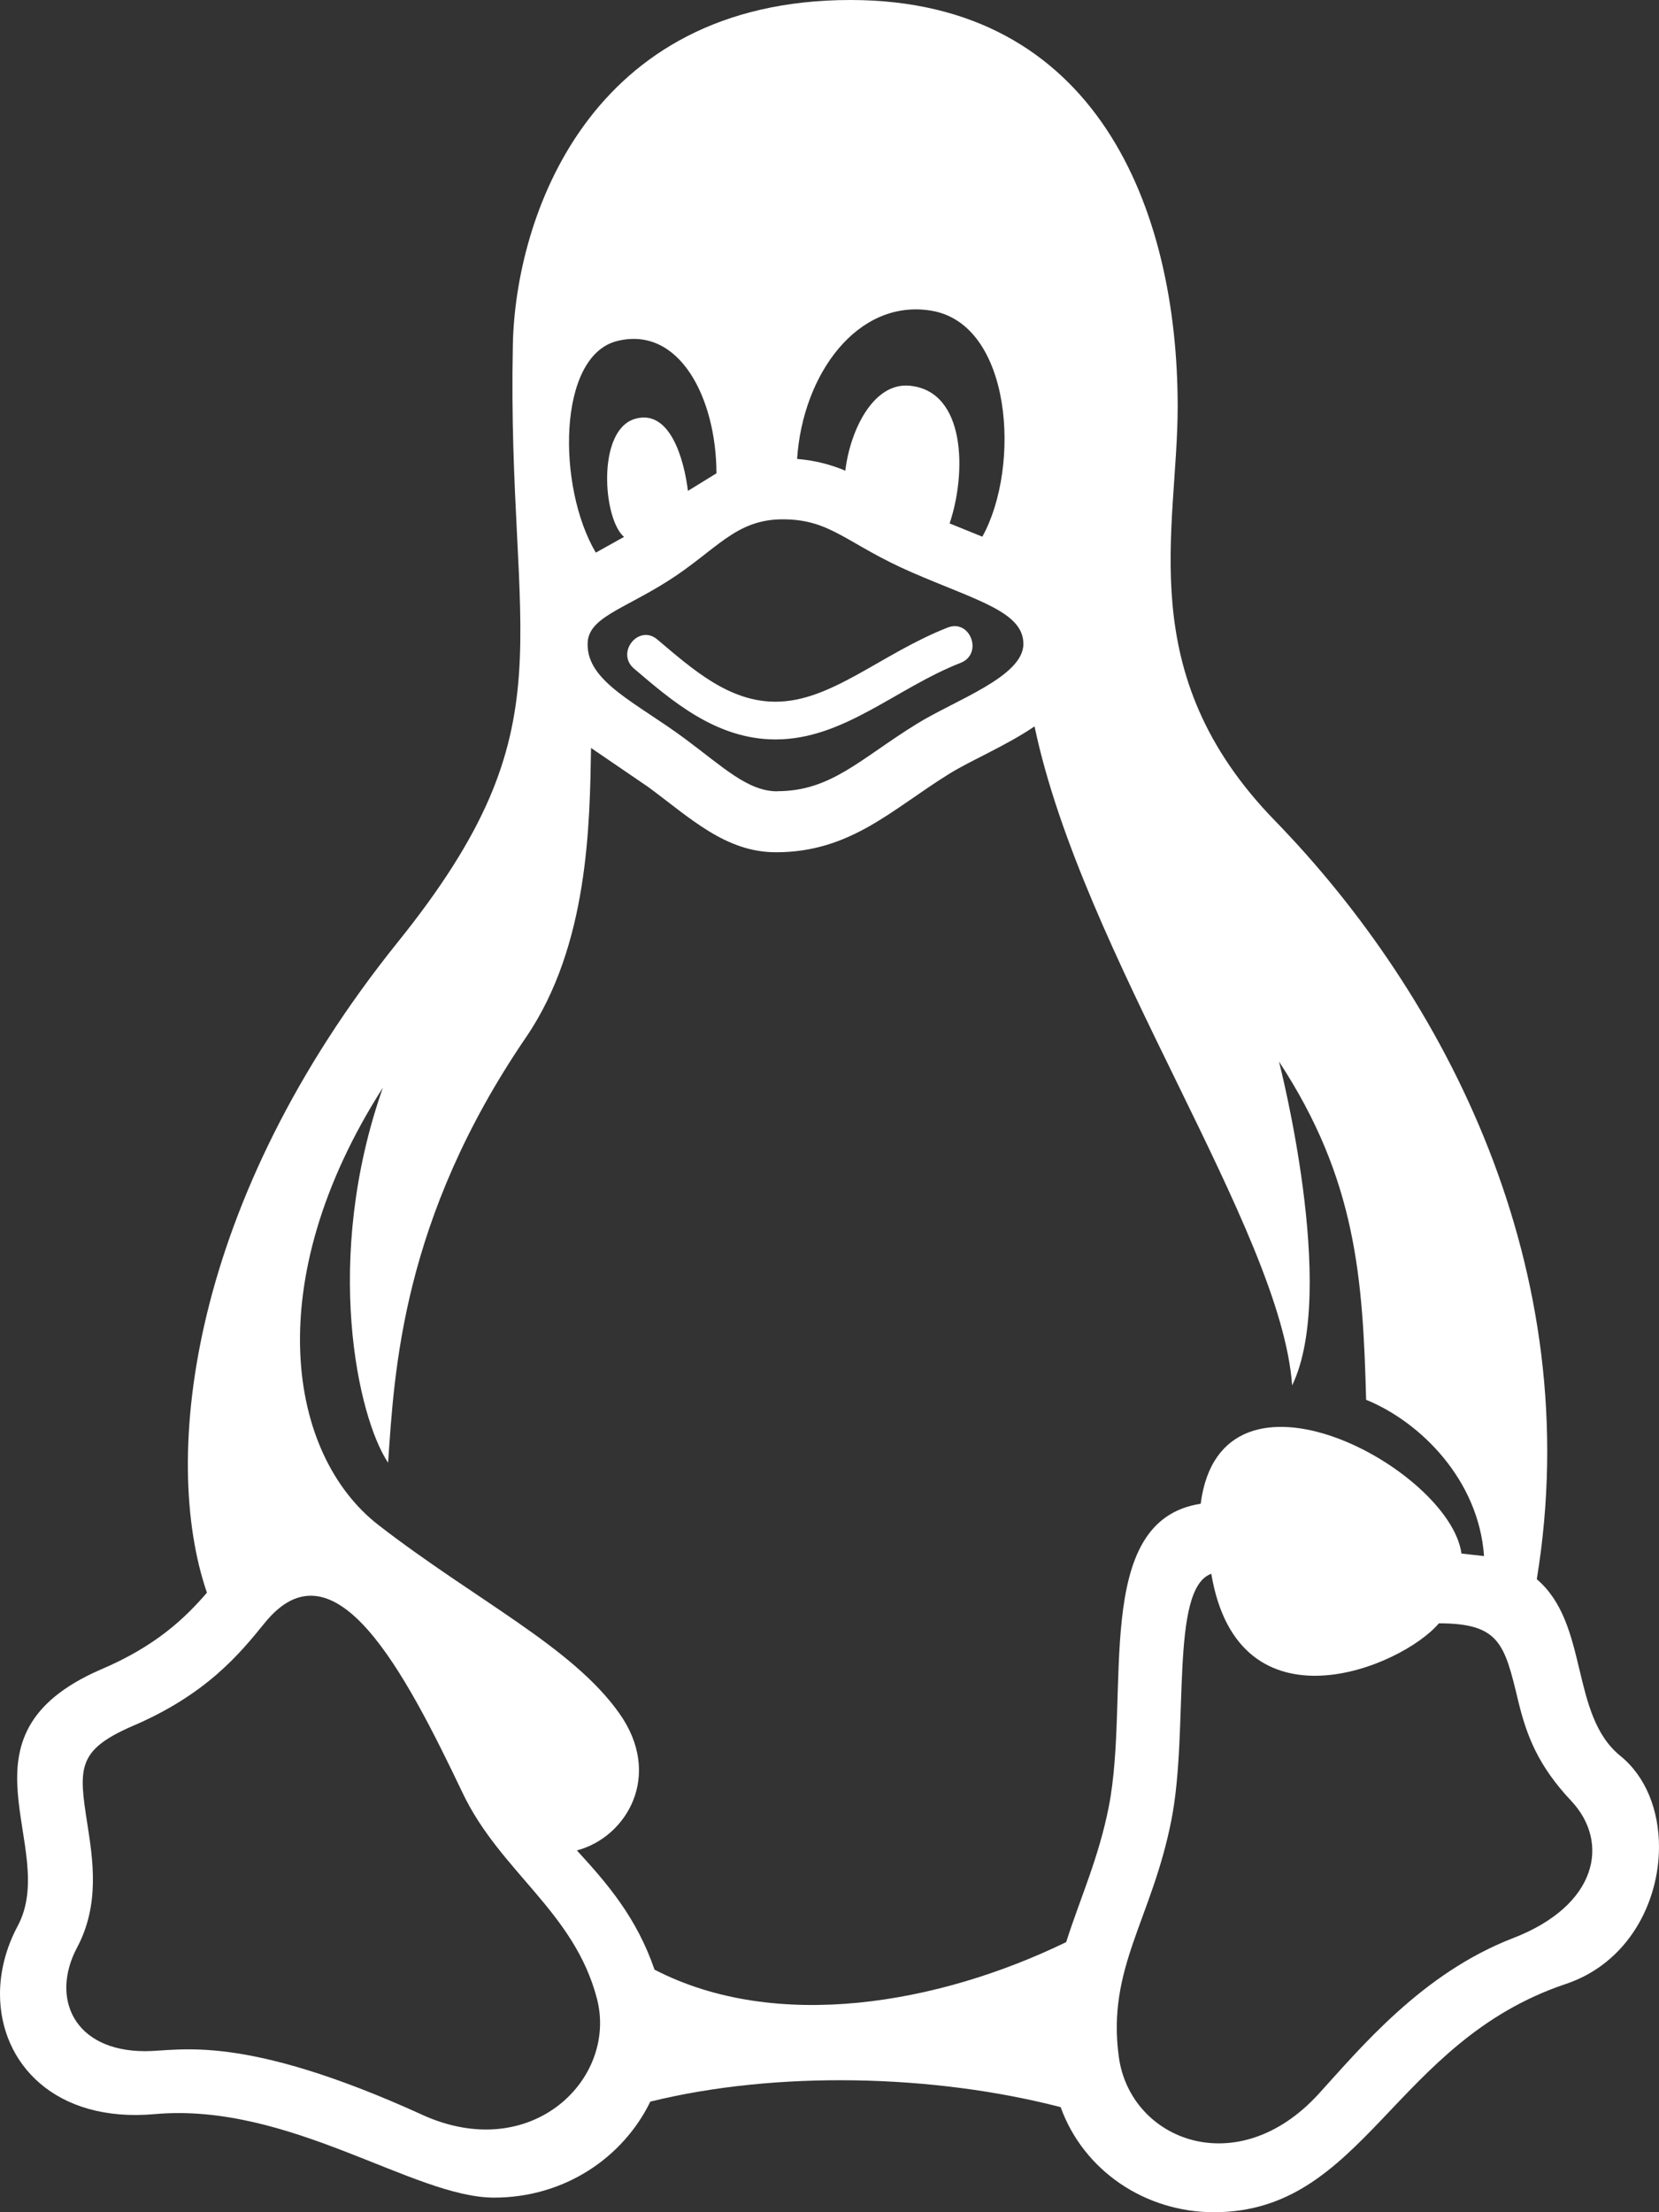 <svg xmlns="http://www.w3.org/2000/svg" width="15" height="20" viewBox="0 0 15 20">
    <rect x="0" y="0" width="15" height="20" fill="#333333" stroke="none"/>
    <g fill="none" fill-rule="evenodd">
        <g fill="#FFF" fill-rule="nonzero">
            <path d="M276.65 84.874c-.457-.371-.28-1.192-.755-1.597.46-2.805-.83-5.276-2.37-6.86-1.293-1.33-.877-2.623-.877-3.742 0-1.788-.734-3.675-2.958-3.675-2.377 0-3.03 1.983-3.053 3.115-.056 2.718.55 3.425-1.041 5.403-1.872 2.328-2.148 4.65-1.725 5.881-.198.23-.464.485-.963.696-1.376.6-.367 1.604-.748 2.317-.108.202-.16.414-.16.616 0 .625.497 1.166 1.4 1.085 1.217-.108 2.34.755 3.067.755.641 0 1.168-.365 1.413-.868 1.147-.282 2.564-.247 3.71.05.207.575.765.95 1.386.95 1.359 0 1.62-1.54 3.18-2.063.561-.187.844-.732.844-1.24 0-.325-.116-.634-.35-.823zm-7.622-8.72c-.266 0-.486-.216-.833-.474-.44-.327-.887-.515-.882-.858 0-.236.315-.309.724-.568.438-.277.609-.559 1.04-.559.442 0 .575.223 1.175.483.59.255 1.001.355 1.001.644 0 .296-.617.507-.965.723-.51.315-.773.608-1.26.608zm1.388-4.346c.735.117.817 1.409.466 2.044l-.296-.12c.153-.453.15-1.198-.363-1.245-.326-.03-.536.4-.58.768-.128-.053-.267-.092-.436-.106.051-.769.548-1.447 1.209-1.341zm-2.836.275c.563-.14.896.515.898 1.196l-.258.159c-.035-.286-.163-.748-.483-.65-.342.107-.286.903-.095 1.066l-.255.142c-.35-.59-.35-1.778.193-1.913zm-1.762 16.036c-1.636-.744-2.192-.575-2.505-.575-.647 0-.859-.482-.615-.939.206-.388.142-.793.091-1.12-.078-.498-.092-.66.399-.876.679-.288.98-.659 1.205-.936.632-.781 1.27.447 1.792 1.541.34.71 1.007 1.069 1.212 1.854.19.726-.591 1.501-1.58 1.051zm5.822-1.561c-1.153.56-2.623.818-3.722.249-.162-.47-.422-.773-.702-1.078.449-.118.782-.678.383-1.24-.426-.602-1.296-1.02-2.175-1.7-.822-.636-1.082-2.204.038-3.956-.546 1.552-.227 2.982.047 3.391.057-.823.122-2.198 1.247-3.846.567-.831.576-1.93.588-2.616l.517.353c.38.28.698.59 1.155.59.675 0 1.048-.388 1.568-.71.204-.126.511-.252.77-.428.433 2.063 2.228 4.545 2.329 5.958.417-.86-.119-2.928-.119-2.928.702 1.07.758 1.963.788 3.058.491.2 1.018.724 1.066 1.413l-.204-.023c-.105-.766-2.172-1.89-2.358-.45-.992.152-.631 1.722-.831 2.74-.092.467-.262.835-.385 1.223zm4.038-.035c-.82.317-1.375.99-1.755 1.407-.734.805-1.704.42-1.807-.334-.11-.805.3-1.244.476-2.145.161-.823-.019-2.088.36-2.223.245 1.46 1.721.846 2.058.448.548 0 .593.185.716.697.077.321.182.591.481.909.349.372.242.944-.529 1.241zm-6.666-10.838c-.543 0-.949-.36-1.279-.64-.169-.143.042-.407.211-.263.323.273.648.562 1.068.562.505 0 .951-.432 1.555-.67.206-.082.324.237.12.318-.587.23-1.058.693-1.675.693z" transform="translate(-262 -69)"/>
        </g>
    </g>
</svg>
